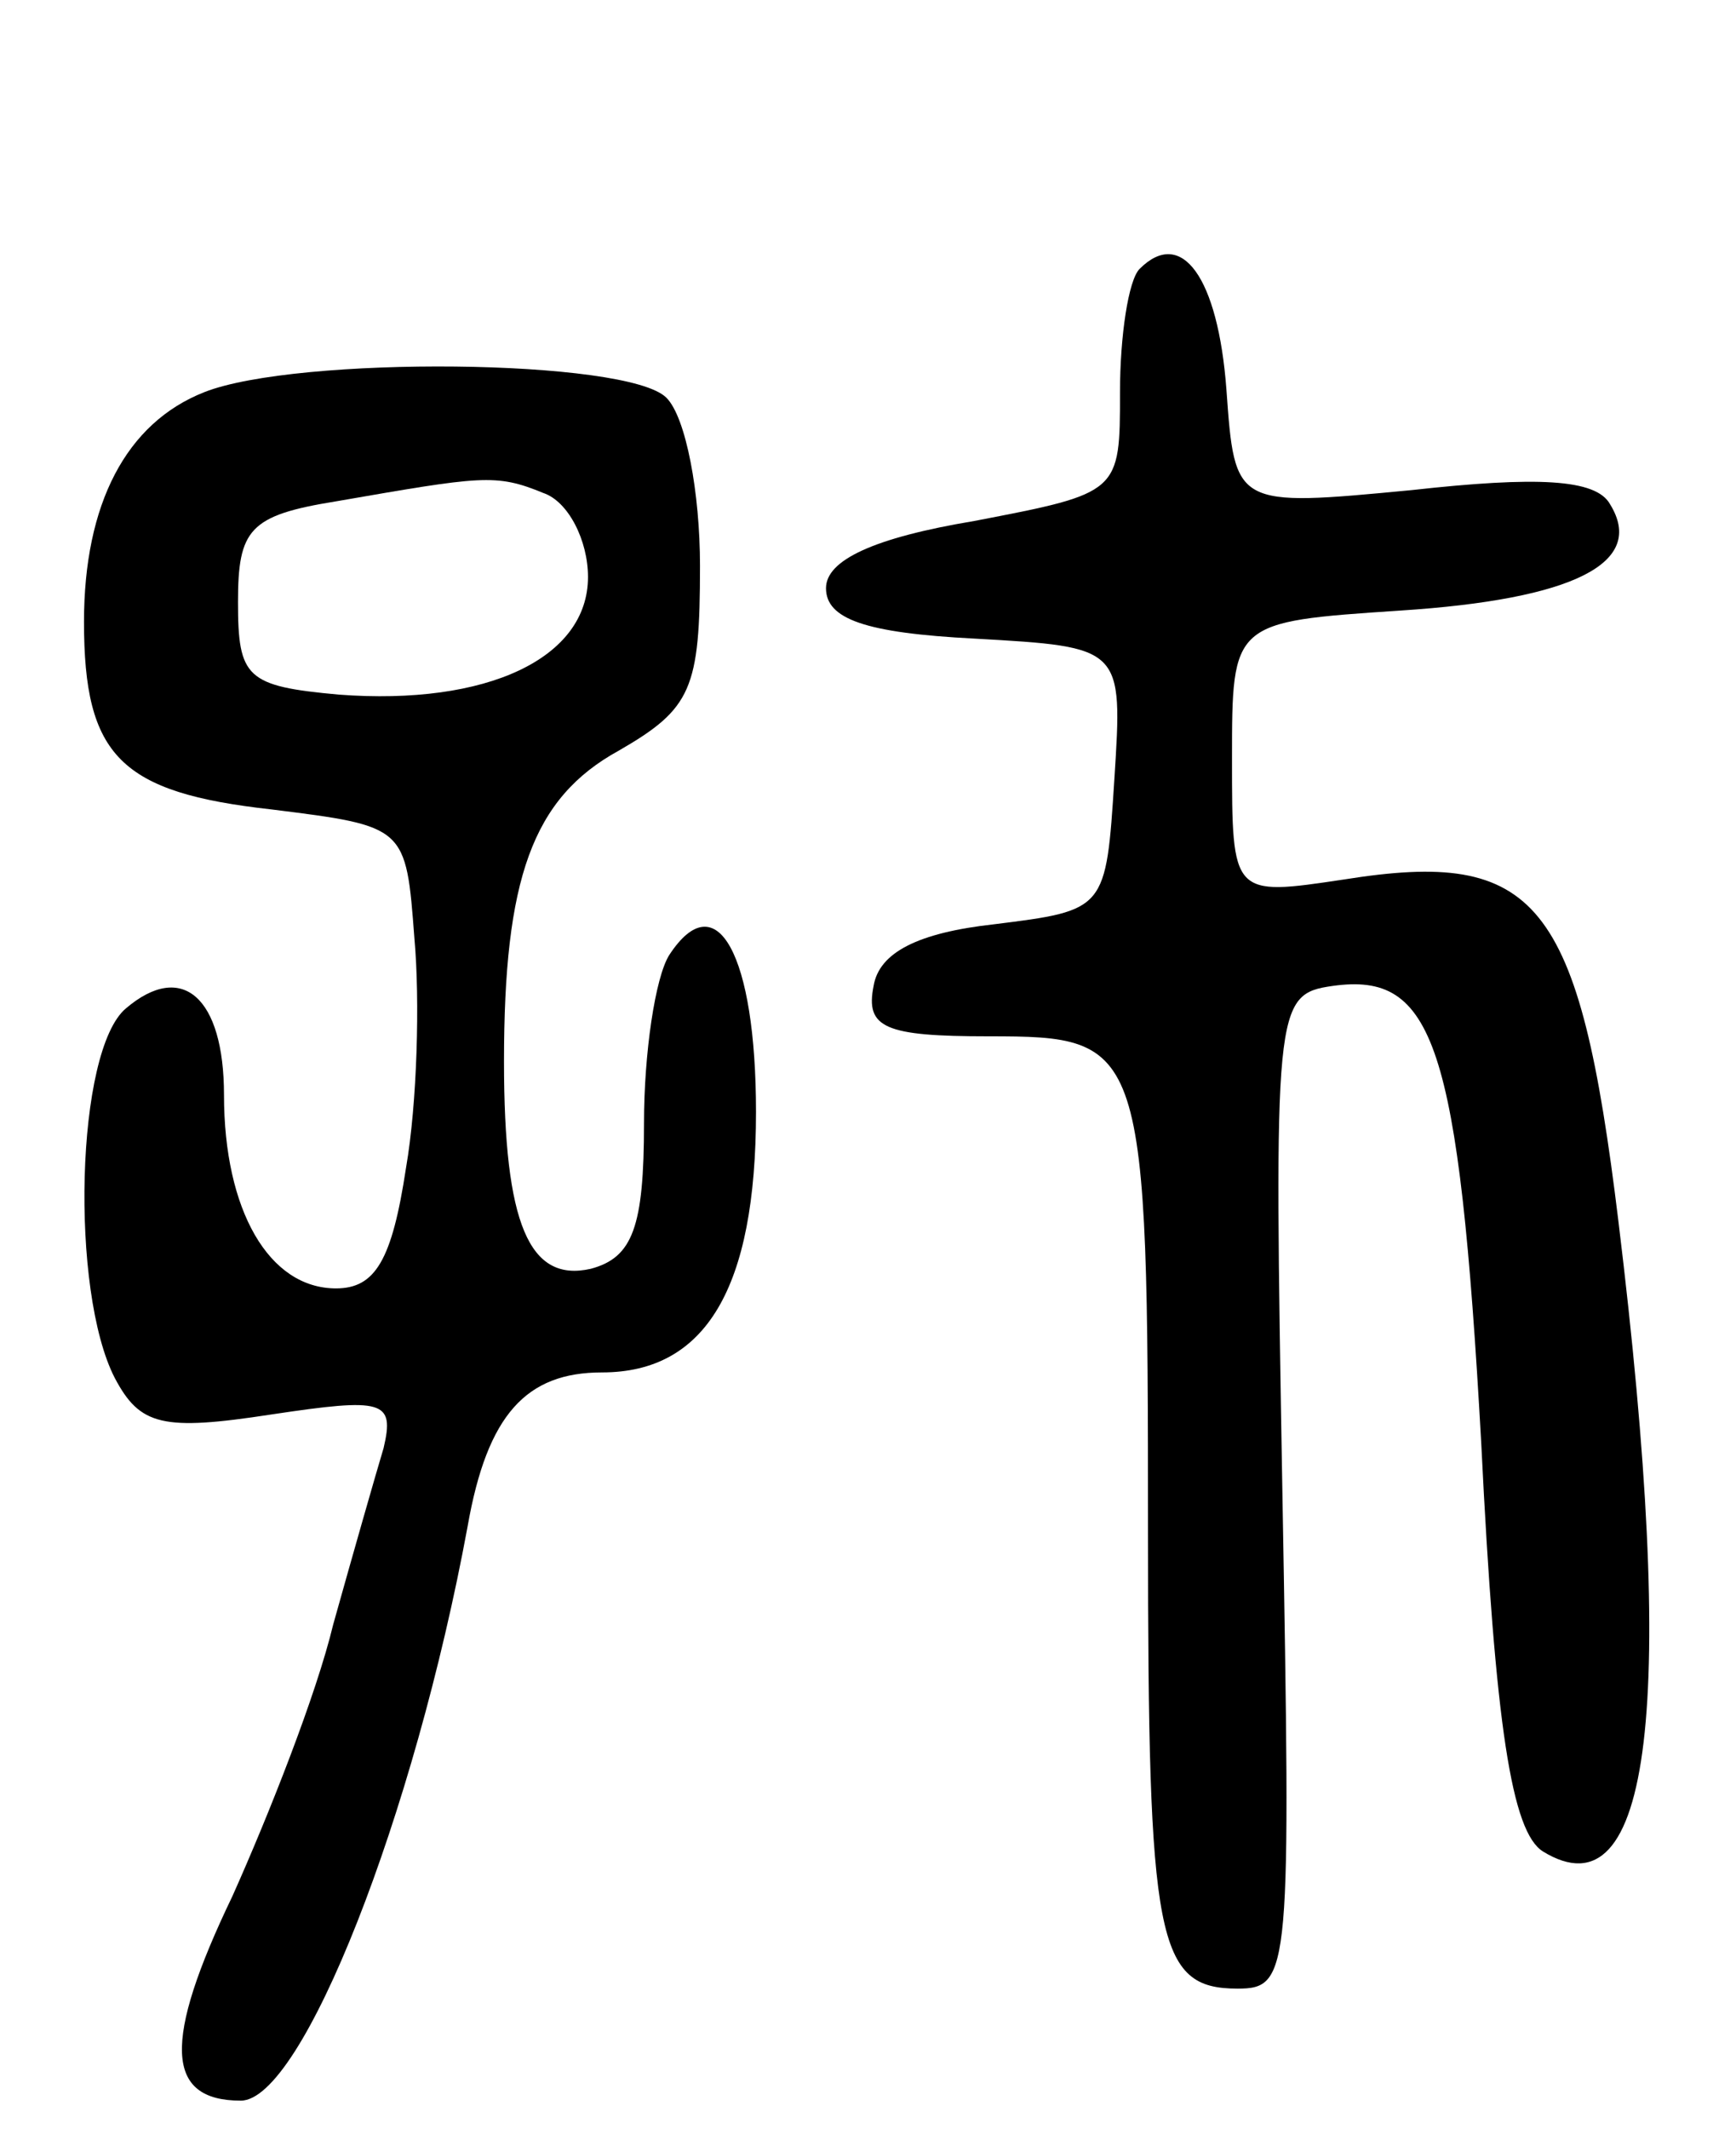 <svg version="1.0" xmlns="http://www.w3.org/2000/svg"
 width="62pt" height="76pt" viewBox="0 0 62 76"
 preserveAspectRatio="xMidYMid meet">
<g transform="translate(0,76) scale(0.1,-0.1)"
fill="#000000" stroke="none">
<path d="M407 664 c-4 -4 -7 -24 -7 -44 0 -36 0 -36 -52 -46 -36 -6 -53 -14
-53 -24 0 -11 14 -16 53 -18 53 -3 53 -3 50 -50 -3 -47 -3 -47 -43 -52 -27 -3
-41 -10 -43 -22 -3 -15 4 -18 41 -18 56 0 57 -2 57 -177 0 -146 3 -163 32
-163 19 0 19 6 16 177 -3 174 -3 178 18 181 36 5 45 -20 53 -163 5 -102 11
-139 22 -146 39 -24 48 53 27 225 -14 115 -29 133 -98 122 -40 -6 -40 -6 -40
43 0 49 0 49 60 53 62 4 88 17 75 38 -5 9 -26 10 -71 5 -63 -6 -63 -6 -66 36
-3 40 -16 58 -31 43z"/>
<path d="M73 620 c-28 -11 -43 -40 -43 -82 0 -48 13 -61 67 -67 48 -6 48 -6
51 -46 2 -22 1 -59 -3 -82 -5 -33 -11 -43 -25 -43 -24 0 -40 28 -40 69 0 35
-15 48 -35 31 -18 -15 -20 -101 -4 -132 9 -17 17 -19 56 -13 40 6 44 5 40 -12
-3 -10 -11 -38 -18 -63 -6 -25 -23 -68 -36 -97 -25 -52 -24 -73 3 -73 22 0 62
102 81 205 7 40 21 55 48 55 37 0 55 30 55 93 0 56 -14 82 -31 56 -5 -8 -9
-35 -9 -60 0 -37 -4 -48 -19 -52 -22 -5 -31 16 -31 74 0 65 10 94 41 111 26
15 29 22 29 66 0 26 -5 53 -12 60 -14 14 -132 15 -165 2z m121 -36 c9 -3 16
-17 16 -30 0 -29 -36 -46 -89 -42 -33 3 -36 6 -36 33 0 26 4 31 35 36 52 9 57
10 74 3z"/>
</g>
</svg>
